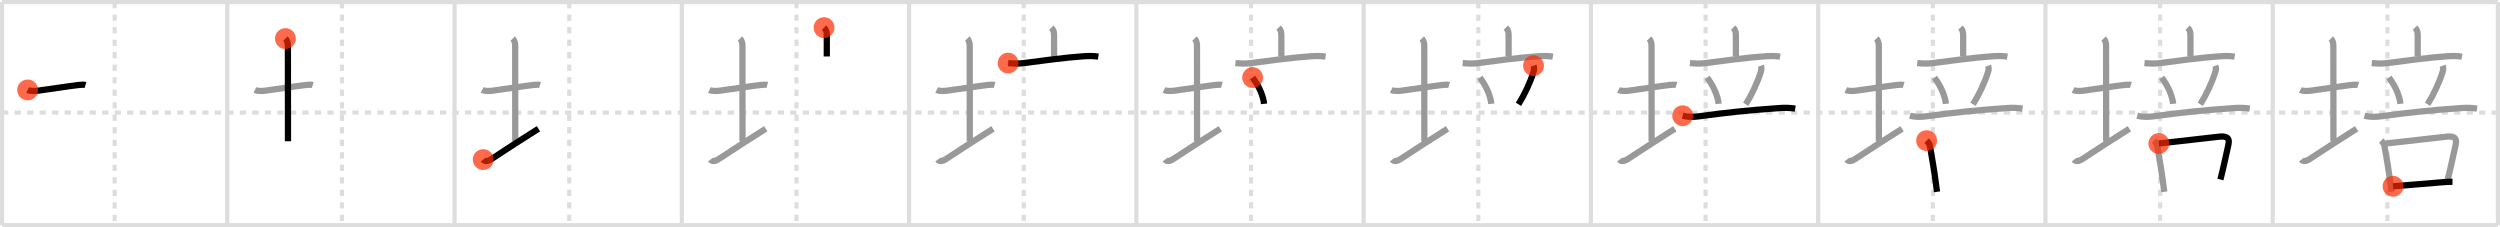 <svg width="1199px" height="109px" viewBox="0 0 1199 109" xmlns="http://www.w3.org/2000/svg" xmlns:xlink="http://www.w3.org/1999/xlink" xml:space="preserve" version="1.1"  baseProfile="full">
<line x1="1" y1="1" x2="1198" y2="1" style="stroke:#ddd;stroke-width:2" />
<line x1="1" y1="1" x2="1" y2="108" style="stroke:#ddd;stroke-width:2" />
<line x1="1" y1="108" x2="1198" y2="108" style="stroke:#ddd;stroke-width:2" />
<line x1="1198" y1="1" x2="1198" y2="108" style="stroke:#ddd;stroke-width:2" />
<line x1="109" y1="1" x2="109" y2="108" style="stroke:#ddd;stroke-width:2" />
<line x1="218" y1="1" x2="218" y2="108" style="stroke:#ddd;stroke-width:2" />
<line x1="327" y1="1" x2="327" y2="108" style="stroke:#ddd;stroke-width:2" />
<line x1="436" y1="1" x2="436" y2="108" style="stroke:#ddd;stroke-width:2" />
<line x1="545" y1="1" x2="545" y2="108" style="stroke:#ddd;stroke-width:2" />
<line x1="654" y1="1" x2="654" y2="108" style="stroke:#ddd;stroke-width:2" />
<line x1="763" y1="1" x2="763" y2="108" style="stroke:#ddd;stroke-width:2" />
<line x1="872" y1="1" x2="872" y2="108" style="stroke:#ddd;stroke-width:2" />
<line x1="981" y1="1" x2="981" y2="108" style="stroke:#ddd;stroke-width:2" />
<line x1="1090" y1="1" x2="1090" y2="108" style="stroke:#ddd;stroke-width:2" />
<line x1="1" y1="54" x2="1198" y2="54" style="stroke:#ddd;stroke-width:2;stroke-dasharray:3 3" />
<line x1="55" y1="1" x2="55" y2="108" style="stroke:#ddd;stroke-width:2;stroke-dasharray:3 3" />
<line x1="164" y1="1" x2="164" y2="108" style="stroke:#ddd;stroke-width:2;stroke-dasharray:3 3" />
<line x1="273" y1="1" x2="273" y2="108" style="stroke:#ddd;stroke-width:2;stroke-dasharray:3 3" />
<line x1="382" y1="1" x2="382" y2="108" style="stroke:#ddd;stroke-width:2;stroke-dasharray:3 3" />
<line x1="491" y1="1" x2="491" y2="108" style="stroke:#ddd;stroke-width:2;stroke-dasharray:3 3" />
<line x1="600" y1="1" x2="600" y2="108" style="stroke:#ddd;stroke-width:2;stroke-dasharray:3 3" />
<line x1="709" y1="1" x2="709" y2="108" style="stroke:#ddd;stroke-width:2;stroke-dasharray:3 3" />
<line x1="818" y1="1" x2="818" y2="108" style="stroke:#ddd;stroke-width:2;stroke-dasharray:3 3" />
<line x1="927" y1="1" x2="927" y2="108" style="stroke:#ddd;stroke-width:2;stroke-dasharray:3 3" />
<line x1="1036" y1="1" x2="1036" y2="108" style="stroke:#ddd;stroke-width:2;stroke-dasharray:3 3" />
<line x1="1145" y1="1" x2="1145" y2="108" style="stroke:#ddd;stroke-width:2;stroke-dasharray:3 3" />
<path d="M13.25,43.14c1.33,0.67,3.68,0.52,5.12,0.33c5.38-0.69,14.71-2.19,19.38-2.72c1.25-0.14,2.62-0.18,3.25,0.01" style="fill:none;stroke:black;stroke-width:3" />
<circle cx="13.25" cy="43.14" r="5" stroke-width="0" fill="#FF2A00" opacity="0.7" />
<path d="M122.25,43.14c1.33,0.67,3.68,0.52,5.12,0.33c5.38-0.69,14.71-2.19,19.38-2.72c1.25-0.14,2.62-0.18,3.25,0.01" style="fill:none;stroke:#999;stroke-width:3" />
<path d="M136.87,18.5c1.06,1.06,1.21,2.38,1.21,3.75c0,7.25,0.03,34.75,0.03,45.5" style="fill:none;stroke:black;stroke-width:3" />
<circle cx="136.87" cy="18.5" r="5" stroke-width="0" fill="#FF2A00" opacity="0.7" />
<path d="M231.25,43.14c1.33,0.67,3.68,0.52,5.12,0.33c5.38-0.69,14.71-2.19,19.38-2.72c1.25-0.14,2.62-0.18,3.25,0.01" style="fill:none;stroke:#999;stroke-width:3" />
<path d="M245.87,18.5c1.06,1.06,1.21,2.38,1.21,3.75c0,7.25,0.03,34.75,0.03,45.5" style="fill:none;stroke:#999;stroke-width:3" />
<path d="M231.75,76.54c0.75,0.96,2.12,0.96,4-0.29c7.28-4.85,14.62-9.5,22.5-14.5" style="fill:none;stroke:black;stroke-width:3" />
<circle cx="231.75" cy="76.54" r="5" stroke-width="0" fill="#FF2A00" opacity="0.7" />
<path d="M340.25,43.14c1.33,0.67,3.68,0.52,5.12,0.33c5.38-0.69,14.71-2.19,19.38-2.72c1.25-0.14,2.62-0.18,3.25,0.01" style="fill:none;stroke:#999;stroke-width:3" />
<path d="M354.87,18.5c1.06,1.06,1.21,2.38,1.21,3.75c0,7.25,0.03,34.75,0.03,45.5" style="fill:none;stroke:#999;stroke-width:3" />
<path d="M340.75,76.54c0.75,0.96,2.12,0.96,4-0.29c7.28-4.85,14.62-9.5,22.5-14.5" style="fill:none;stroke:#999;stroke-width:3" />
<path d="M395.21,13.25c1.14,1.14,1.32,2.12,1.32,3.92c0,2.39,0,6.83,0,9.9" style="fill:none;stroke:black;stroke-width:3" />
<circle cx="395.21" cy="13.25" r="5" stroke-width="0" fill="#FF2A00" opacity="0.7" />
<path d="M449.25,43.14c1.33,0.67,3.68,0.52,5.12,0.33c5.38-0.69,14.71-2.19,19.38-2.72c1.25-0.14,2.62-0.18,3.25,0.01" style="fill:none;stroke:#999;stroke-width:3" />
<path d="M463.87,18.5c1.06,1.06,1.21,2.38,1.21,3.75c0,7.25,0.03,34.75,0.03,45.5" style="fill:none;stroke:#999;stroke-width:3" />
<path d="M449.75,76.54c0.75,0.96,2.12,0.96,4-0.29c7.28-4.85,14.62-9.5,22.5-14.5" style="fill:none;stroke:#999;stroke-width:3" />
<path d="M504.21,13.25c1.14,1.14,1.32,2.12,1.32,3.92c0,2.39,0,6.83,0,9.9" style="fill:none;stroke:#999;stroke-width:3" />
<path d="M483.5,30.25c2.5,0.25,4.92,0.34,7.28,0.03c7.97-1.03,20.04-2.71,28.74-3.28c2.43-0.16,4.82-0.24,7.23,0.17" style="fill:none;stroke:black;stroke-width:3" />
<circle cx="483.5" cy="30.25" r="5" stroke-width="0" fill="#FF2A00" opacity="0.7" />
<path d="M558.25,43.14c1.33,0.67,3.68,0.52,5.12,0.33c5.38-0.69,14.71-2.19,19.38-2.72c1.25-0.14,2.62-0.18,3.25,0.01" style="fill:none;stroke:#999;stroke-width:3" />
<path d="M572.87,18.5c1.06,1.06,1.21,2.38,1.21,3.75c0,7.25,0.03,34.75,0.03,45.5" style="fill:none;stroke:#999;stroke-width:3" />
<path d="M558.75,76.54c0.75,0.96,2.12,0.96,4-0.29c7.28-4.85,14.62-9.5,22.5-14.5" style="fill:none;stroke:#999;stroke-width:3" />
<path d="M613.21,13.25c1.14,1.14,1.32,2.12,1.32,3.92c0,2.39,0,6.83,0,9.9" style="fill:none;stroke:#999;stroke-width:3" />
<path d="M592.5,30.25c2.5,0.25,4.92,0.34,7.28,0.03c7.97-1.03,20.04-2.71,28.74-3.28c2.43-0.16,4.82-0.24,7.23,0.17" style="fill:none;stroke:#999;stroke-width:3" />
<path d="M600.75,37.2c3.56,4.7,5.18,9.5,5.5,12.6" style="fill:none;stroke:black;stroke-width:3" />
<circle cx="600.75" cy="37.2" r="5" stroke-width="0" fill="#FF2A00" opacity="0.7" />
<path d="M667.25,43.14c1.33,0.67,3.68,0.52,5.12,0.33c5.38-0.69,14.71-2.19,19.38-2.72c1.25-0.14,2.62-0.18,3.25,0.01" style="fill:none;stroke:#999;stroke-width:3" />
<path d="M681.87,18.5c1.06,1.06,1.21,2.38,1.21,3.75c0,7.25,0.03,34.75,0.03,45.5" style="fill:none;stroke:#999;stroke-width:3" />
<path d="M667.75,76.54c0.75,0.96,2.12,0.96,4-0.29c7.28-4.85,14.62-9.5,22.5-14.5" style="fill:none;stroke:#999;stroke-width:3" />
<path d="M722.21,13.25c1.14,1.14,1.32,2.12,1.32,3.92c0,2.39,0,6.83,0,9.9" style="fill:none;stroke:#999;stroke-width:3" />
<path d="M701.5,30.25c2.5,0.25,4.92,0.34,7.28,0.03c7.97-1.03,20.04-2.71,28.74-3.28c2.43-0.16,4.82-0.24,7.23,0.17" style="fill:none;stroke:#999;stroke-width:3" />
<path d="M709.75,37.2c3.56,4.7,5.18,9.5,5.5,12.6" style="fill:none;stroke:#999;stroke-width:3" />
<path d="M735.48,31.51c0.42,1.11,0.32,1.96-0.01,3c-1.6,5.11-4.35,10.98-7.22,15.51" style="fill:none;stroke:black;stroke-width:3" />
<circle cx="735.48" cy="31.51" r="5" stroke-width="0" fill="#FF2A00" opacity="0.7" />
<path d="M776.25,43.14c1.33,0.67,3.68,0.52,5.12,0.33c5.38-0.69,14.71-2.19,19.38-2.72c1.25-0.14,2.62-0.18,3.25,0.01" style="fill:none;stroke:#999;stroke-width:3" />
<path d="M790.87,18.5c1.06,1.06,1.21,2.38,1.21,3.75c0,7.25,0.03,34.75,0.03,45.5" style="fill:none;stroke:#999;stroke-width:3" />
<path d="M776.75,76.54c0.75,0.96,2.12,0.96,4-0.29c7.28-4.85,14.62-9.5,22.5-14.5" style="fill:none;stroke:#999;stroke-width:3" />
<path d="M831.21,13.25c1.14,1.14,1.32,2.12,1.32,3.92c0,2.39,0,6.83,0,9.9" style="fill:none;stroke:#999;stroke-width:3" />
<path d="M810.5,30.25c2.5,0.25,4.92,0.34,7.28,0.03c7.97-1.03,20.04-2.71,28.74-3.28c2.43-0.16,4.82-0.24,7.23,0.17" style="fill:none;stroke:#999;stroke-width:3" />
<path d="M818.75,37.2c3.56,4.7,5.18,9.5,5.5,12.6" style="fill:none;stroke:#999;stroke-width:3" />
<path d="M844.48,31.51c0.42,1.11,0.32,1.96-0.01,3c-1.6,5.11-4.35,10.98-7.22,15.51" style="fill:none;stroke:#999;stroke-width:3" />
<path d="M807.0,55.51c2.43,0.64,5.3,0.63,7.77,0.29c14.1-1.93,23.85-2.93,38.73-3.98c2.54-0.18,4.98-0.13,7.5,0.27" style="fill:none;stroke:black;stroke-width:3" />
<circle cx="807.0" cy="55.51" r="5" stroke-width="0" fill="#FF2A00" opacity="0.7" />
<path d="M885.25,43.14c1.33,0.67,3.68,0.52,5.12,0.33c5.38-0.69,14.71-2.19,19.38-2.72c1.25-0.14,2.62-0.18,3.25,0.01" style="fill:none;stroke:#999;stroke-width:3" />
<path d="M899.87,18.5c1.06,1.06,1.21,2.38,1.21,3.75c0,7.25,0.03,34.75,0.03,45.5" style="fill:none;stroke:#999;stroke-width:3" />
<path d="M885.75,76.54c0.75,0.96,2.12,0.96,4-0.29c7.28-4.85,14.62-9.5,22.5-14.5" style="fill:none;stroke:#999;stroke-width:3" />
<path d="M940.21,13.25c1.14,1.14,1.32,2.12,1.32,3.92c0,2.39,0,6.83,0,9.9" style="fill:none;stroke:#999;stroke-width:3" />
<path d="M919.5,30.25c2.5,0.25,4.92,0.34,7.28,0.03c7.97-1.03,20.04-2.71,28.74-3.28c2.43-0.16,4.82-0.24,7.23,0.17" style="fill:none;stroke:#999;stroke-width:3" />
<path d="M927.75,37.2c3.56,4.7,5.18,9.5,5.5,12.6" style="fill:none;stroke:#999;stroke-width:3" />
<path d="M953.48,31.51c0.42,1.11,0.32,1.96-0.01,3c-1.6,5.11-4.35,10.98-7.22,15.51" style="fill:none;stroke:#999;stroke-width:3" />
<path d="M916.0,55.51c2.43,0.64,5.3,0.63,7.77,0.29c14.1-1.93,23.85-2.93,38.73-3.98c2.54-0.18,4.98-0.13,7.5,0.27" style="fill:none;stroke:#999;stroke-width:3" />
<path d="M924.0,67.44c0.8,0.74,1.45,1.71,1.64,2.8c0.98,5.63,1.96,11.17,2.75,17.27C928.6,89.14,928.81,90.67,929.0,92" style="fill:none;stroke:black;stroke-width:3" />
<circle cx="924.0" cy="67.44" r="5" stroke-width="0" fill="#FF2A00" opacity="0.7" />
<path d="M994.25,43.14c1.33,0.67,3.68,0.52,5.12,0.33c5.38-0.69,14.71-2.19,19.38-2.72c1.25-0.14,2.62-0.18,3.25,0.01" style="fill:none;stroke:#999;stroke-width:3" />
<path d="M1008.87,18.5c1.06,1.06,1.21,2.38,1.21,3.75c0,7.25,0.03,34.75,0.03,45.5" style="fill:none;stroke:#999;stroke-width:3" />
<path d="M994.75,76.54c0.75,0.96,2.12,0.96,4-0.29c7.28-4.85,14.62-9.5,22.5-14.5" style="fill:none;stroke:#999;stroke-width:3" />
<path d="M1049.21,13.25c1.14,1.14,1.32,2.12,1.32,3.92c0,2.39,0,6.83,0,9.9" style="fill:none;stroke:#999;stroke-width:3" />
<path d="M1028.5,30.25c2.5,0.25,4.92,0.34,7.28,0.03c7.97-1.03,20.04-2.71,28.74-3.28c2.43-0.16,4.82-0.24,7.23,0.17" style="fill:none;stroke:#999;stroke-width:3" />
<path d="M1036.75,37.2c3.56,4.7,5.18,9.5,5.5,12.6" style="fill:none;stroke:#999;stroke-width:3" />
<path d="M1062.48,31.51c0.42,1.11,0.32,1.96-0.01,3c-1.6,5.11-4.35,10.98-7.22,15.51" style="fill:none;stroke:#999;stroke-width:3" />
<path d="M1025.0,55.51c2.43,0.64,5.3,0.63,7.77,0.29c14.1-1.93,23.85-2.93,38.73-3.98c2.54-0.18,4.98-0.13,7.5,0.27" style="fill:none;stroke:#999;stroke-width:3" />
<path d="M1033.0,67.44c0.8,0.74,1.45,1.71,1.64,2.8c0.98,5.63,1.96,11.17,2.75,17.27C1037.6,89.14,1037.81,90.67,1038.0,92" style="fill:none;stroke:#999;stroke-width:3" />
<path d="M1035.38,68.82c8.28-0.93,21.98-2.52,28.63-3.24c3.36-0.37,5.61,0.05,4.71,3.94c-1.03,4.53-2.38,11.04-3.8,16.59" style="fill:none;stroke:black;stroke-width:3" />
<circle cx="1035.38" cy="68.82" r="5" stroke-width="0" fill="#FF2A00" opacity="0.7" />
<path d="M1103.25,43.14c1.33,0.67,3.68,0.52,5.12,0.33c5.38-0.69,14.71-2.19,19.38-2.72c1.25-0.14,2.62-0.18,3.25,0.01" style="fill:none;stroke:#999;stroke-width:3" />
<path d="M1117.87,18.5c1.06,1.06,1.21,2.38,1.21,3.75c0,7.25,0.03,34.75,0.03,45.5" style="fill:none;stroke:#999;stroke-width:3" />
<path d="M1103.75,76.54c0.75,0.96,2.12,0.96,4-0.29c7.28-4.85,14.62-9.5,22.5-14.5" style="fill:none;stroke:#999;stroke-width:3" />
<path d="M1158.21,13.25c1.14,1.14,1.32,2.12,1.32,3.92c0,2.39,0,6.83,0,9.9" style="fill:none;stroke:#999;stroke-width:3" />
<path d="M1137.5,30.25c2.5,0.25,4.92,0.34,7.28,0.03c7.97-1.03,20.04-2.71,28.74-3.28c2.43-0.16,4.82-0.24,7.23,0.17" style="fill:none;stroke:#999;stroke-width:3" />
<path d="M1145.75,37.2c3.56,4.7,5.18,9.5,5.5,12.6" style="fill:none;stroke:#999;stroke-width:3" />
<path d="M1171.48,31.51c0.42,1.11,0.32,1.96-0.01,3c-1.6,5.11-4.35,10.98-7.22,15.51" style="fill:none;stroke:#999;stroke-width:3" />
<path d="M1134.0,55.51c2.43,0.64,5.3,0.63,7.77,0.29c14.1-1.93,23.85-2.93,38.73-3.98c2.54-0.18,4.98-0.13,7.5,0.27" style="fill:none;stroke:#999;stroke-width:3" />
<path d="M1142.0,67.44c0.8,0.74,1.45,1.71,1.64,2.8c0.98,5.63,1.96,11.17,2.75,17.27C1146.6,89.14,1146.81,90.67,1147.0,92" style="fill:none;stroke:#999;stroke-width:3" />
<path d="M1144.38,68.82c8.28-0.93,21.98-2.52,28.63-3.24c3.36-0.37,5.61,0.05,4.71,3.94c-1.03,4.53-2.38,11.04-3.8,16.59" style="fill:none;stroke:#999;stroke-width:3" />
<path d="M1147.7,89.36c4.79-0.47,15.74-1.23,23.82-1.97c1.71-0.16,3.36-0.22,4.7-0.22" style="fill:none;stroke:black;stroke-width:3" />
<circle cx="1147.7" cy="89.36" r="5" stroke-width="0" fill="#FF2A00" opacity="0.7" />
</svg>